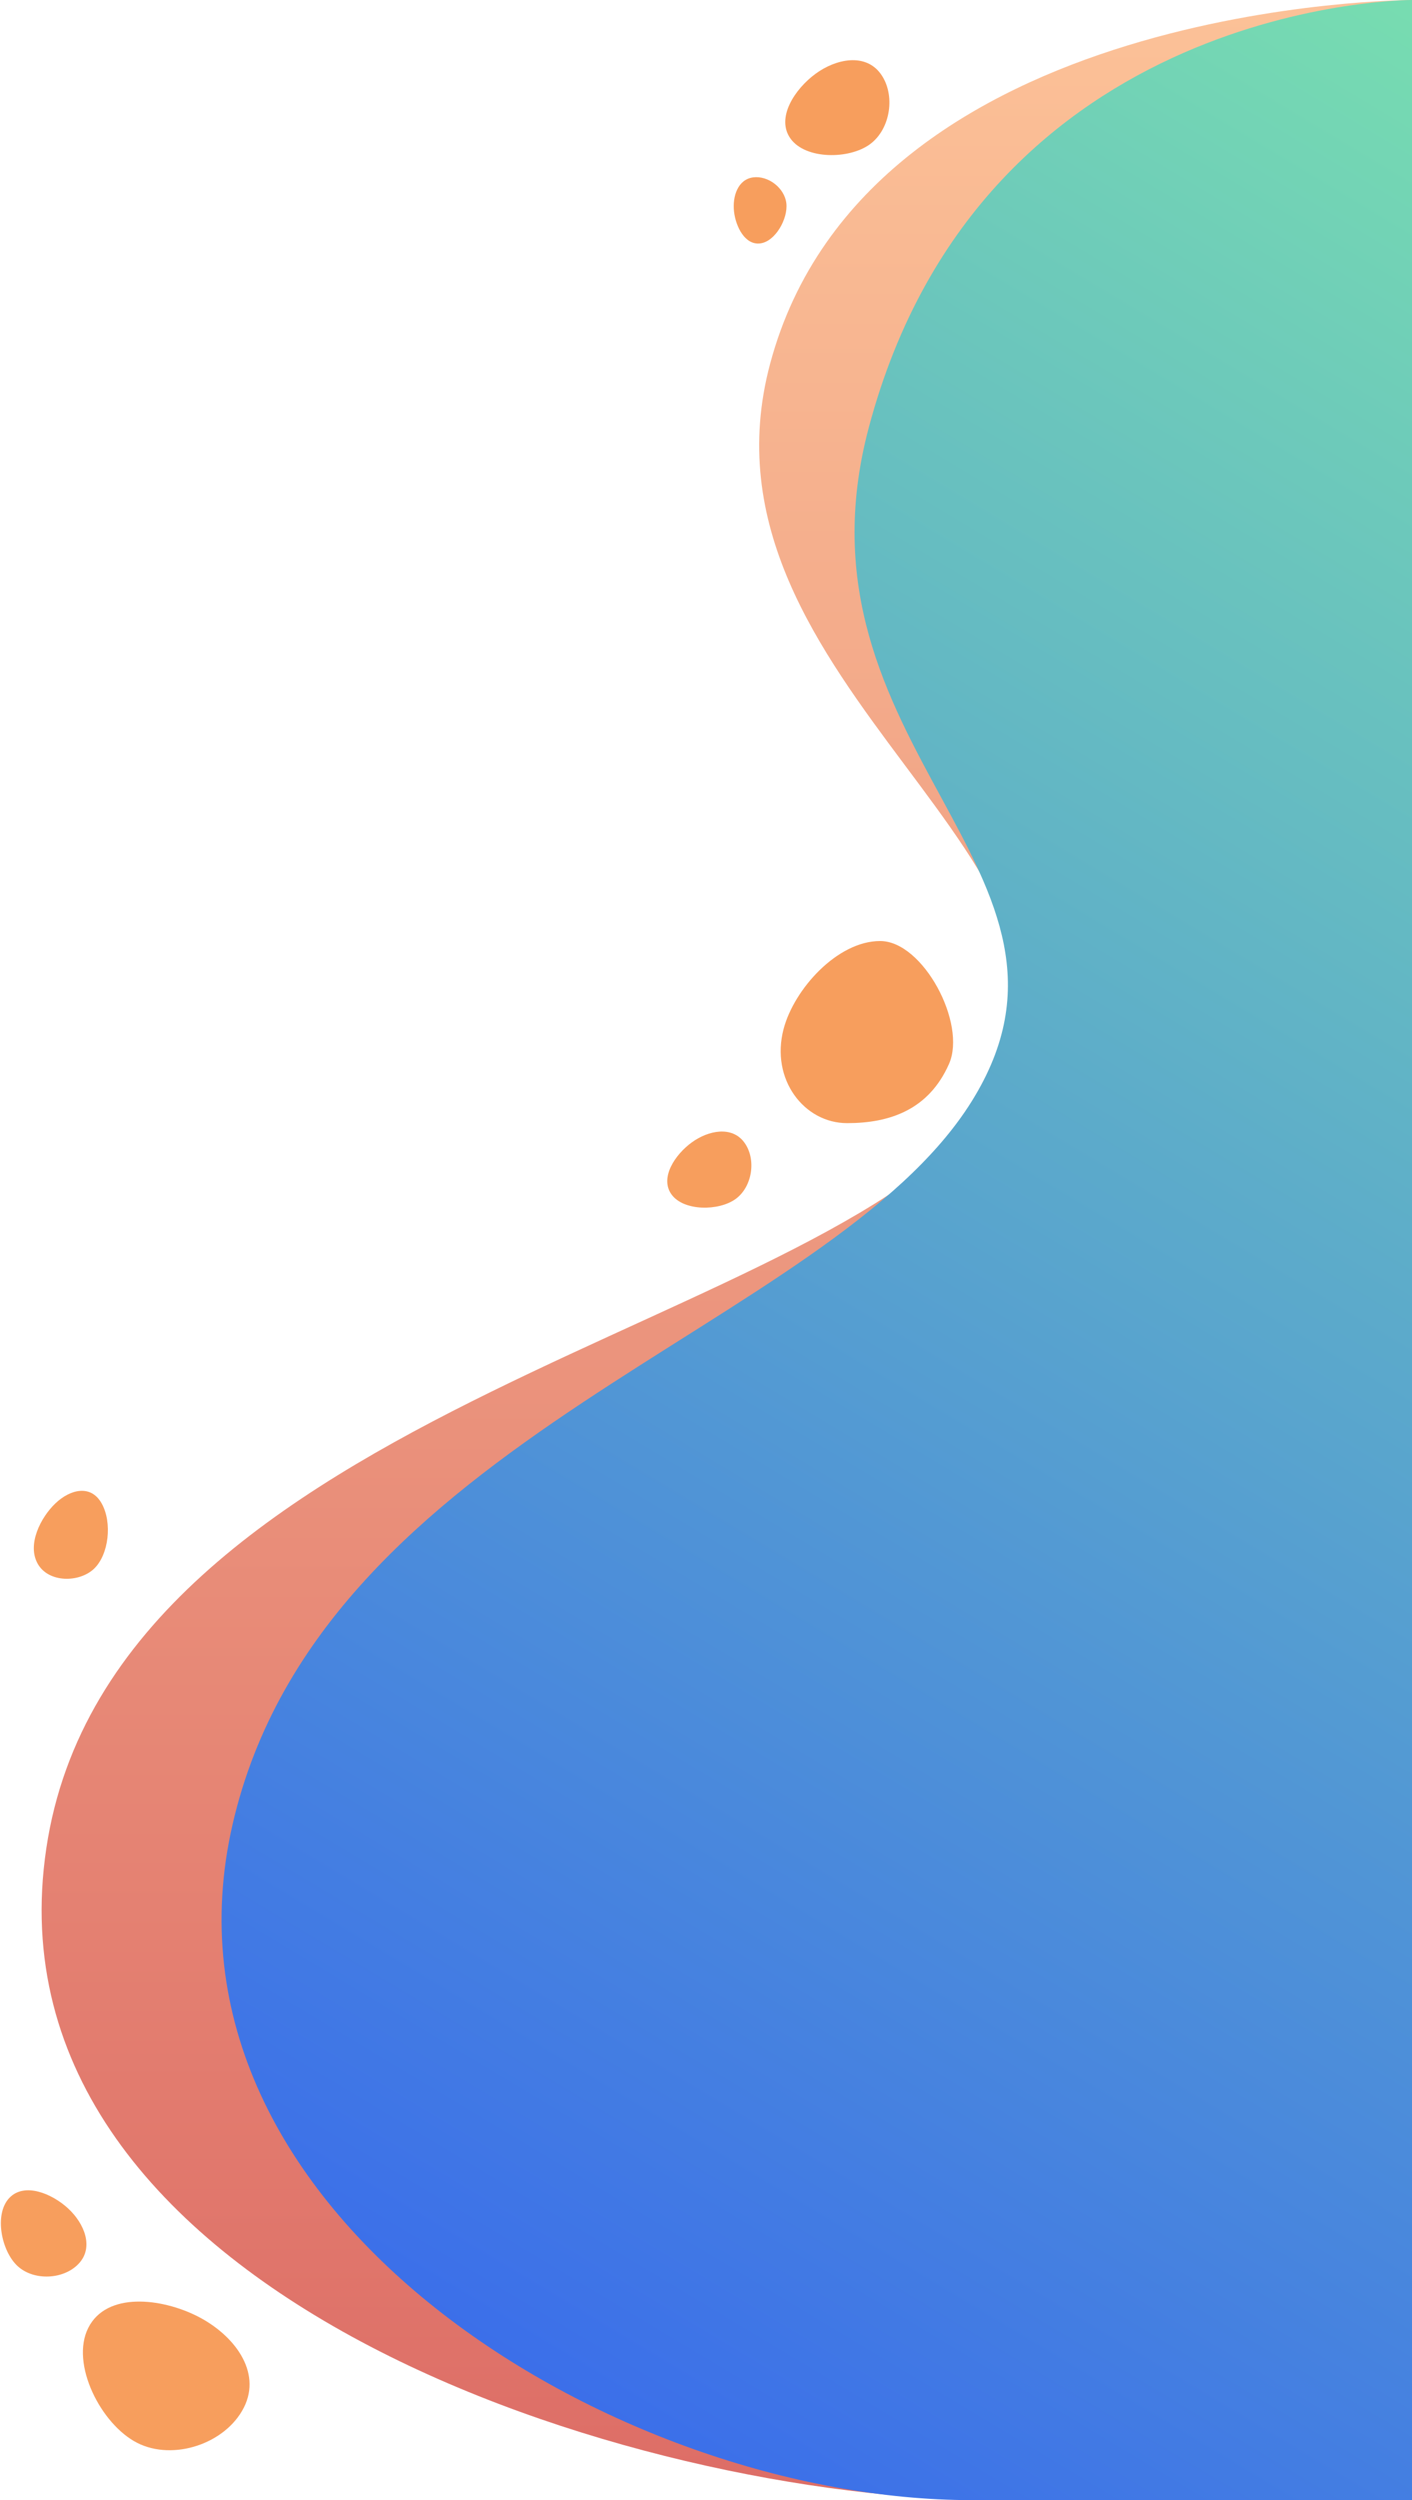 <svg width="610" height="1080" viewBox="0 0 610 1080" fill="none" xmlns="http://www.w3.org/2000/svg">
<path d="M610 1080H429.736C274.236 1080 -8.644 991 20 798.5C48.644 606 367.284 573.215 429.736 473.5C492.188 373.784 295.337 296.5 332.736 157C374.828 0 610 -6.10352e-05 610 -6.10352e-05V1080Z" fill="url(#paint0_linear_22_259)"/>
<path d="M409.983 459.6C401.256 479.35 384.475 485.174 365.959 485.174C347.443 485.174 332.771 466.324 338.528 444.47C343.045 427.323 361.72 406.5 380.236 406.5C398.752 406.5 417.718 442.095 409.983 459.6Z" fill="#F79E5D"/>
<path d="M317.809 517.925C310.565 523.19 295.462 523.247 290.159 516.055C284.857 508.862 291.601 498.764 298.845 493.5C306.089 488.235 316.232 486.308 321.534 493.5C326.837 500.692 325.053 512.661 317.809 517.925Z" fill="#F79E5D"/>
<path d="M339.715 87.831C340.467 94.437 335.013 104.284 328.458 105.148C321.904 106.012 317.859 97.995 317.107 91.389C316.354 84.783 318.802 77.491 325.356 76.627C331.911 75.762 338.962 81.226 339.715 87.831Z" fill="#F79E5D"/>
<path d="M375.825 62.311C366.855 68.875 348.153 68.945 341.587 59.979C335.021 51.012 343.372 38.422 352.342 31.858C361.312 25.295 373.872 22.891 380.438 31.858C387.004 40.825 384.795 55.748 375.825 62.311Z" fill="#F79E5D"/>
<path d="M40.63 677.654C34.251 683.738 20.952 683.803 16.283 675.492C11.614 667.182 17.552 655.513 23.931 649.43C30.31 643.346 39.241 641.119 43.91 649.43C48.58 657.74 47.009 671.571 40.63 677.654Z" fill="#F79E5D"/>
<path d="M7.576 978.877C0.556 972.374 -2.571 956.581 3.933 949.561C10.436 942.541 22.449 947.533 29.469 954.036C36.489 960.54 40.58 970.76 34.077 977.779C27.573 984.799 14.595 985.381 7.576 978.877Z" fill="#F79E5D"/>
<path d="M59.308 1055.28C43.691 1047.37 30.244 1021.18 38.147 1005.56C46.051 989.942 69.688 992.674 85.305 1000.58C100.923 1008.48 113.261 1024.39 105.357 1040.01C97.454 1055.63 74.926 1063.18 59.308 1055.28Z" fill="#F79E5D"/>
<path d="M419.786 1080H610V-0C610 -0 424.721 -0.496 375.364 184.545C338.446 322.954 481.434 376.813 419.786 475.749C358.138 574.684 139.208 620 100.5 788C61.792 956 266.287 1080 419.786 1080Z" fill="url(#paint1_linear_22_259)"/>
<defs>
<linearGradient id="paint0_linear_22_259" x1="379.011" y1="-7.4" x2="379.011" y2="1080" gradientUnits="userSpaceOnUse">
<stop stop-color="#FCC298"/>
<stop offset="1" stop-color="#DD6D66"/>
</linearGradient>
<linearGradient id="paint1_linear_22_259" x1="165.599" y1="1020.95" x2="777.259" y2="1.753" gradientUnits="userSpaceOnUse">
<stop stop-color="#3A6CEB"/>
<stop offset="1" stop-color="#7CE5AC"/>
</linearGradient>
</defs>
</svg>
